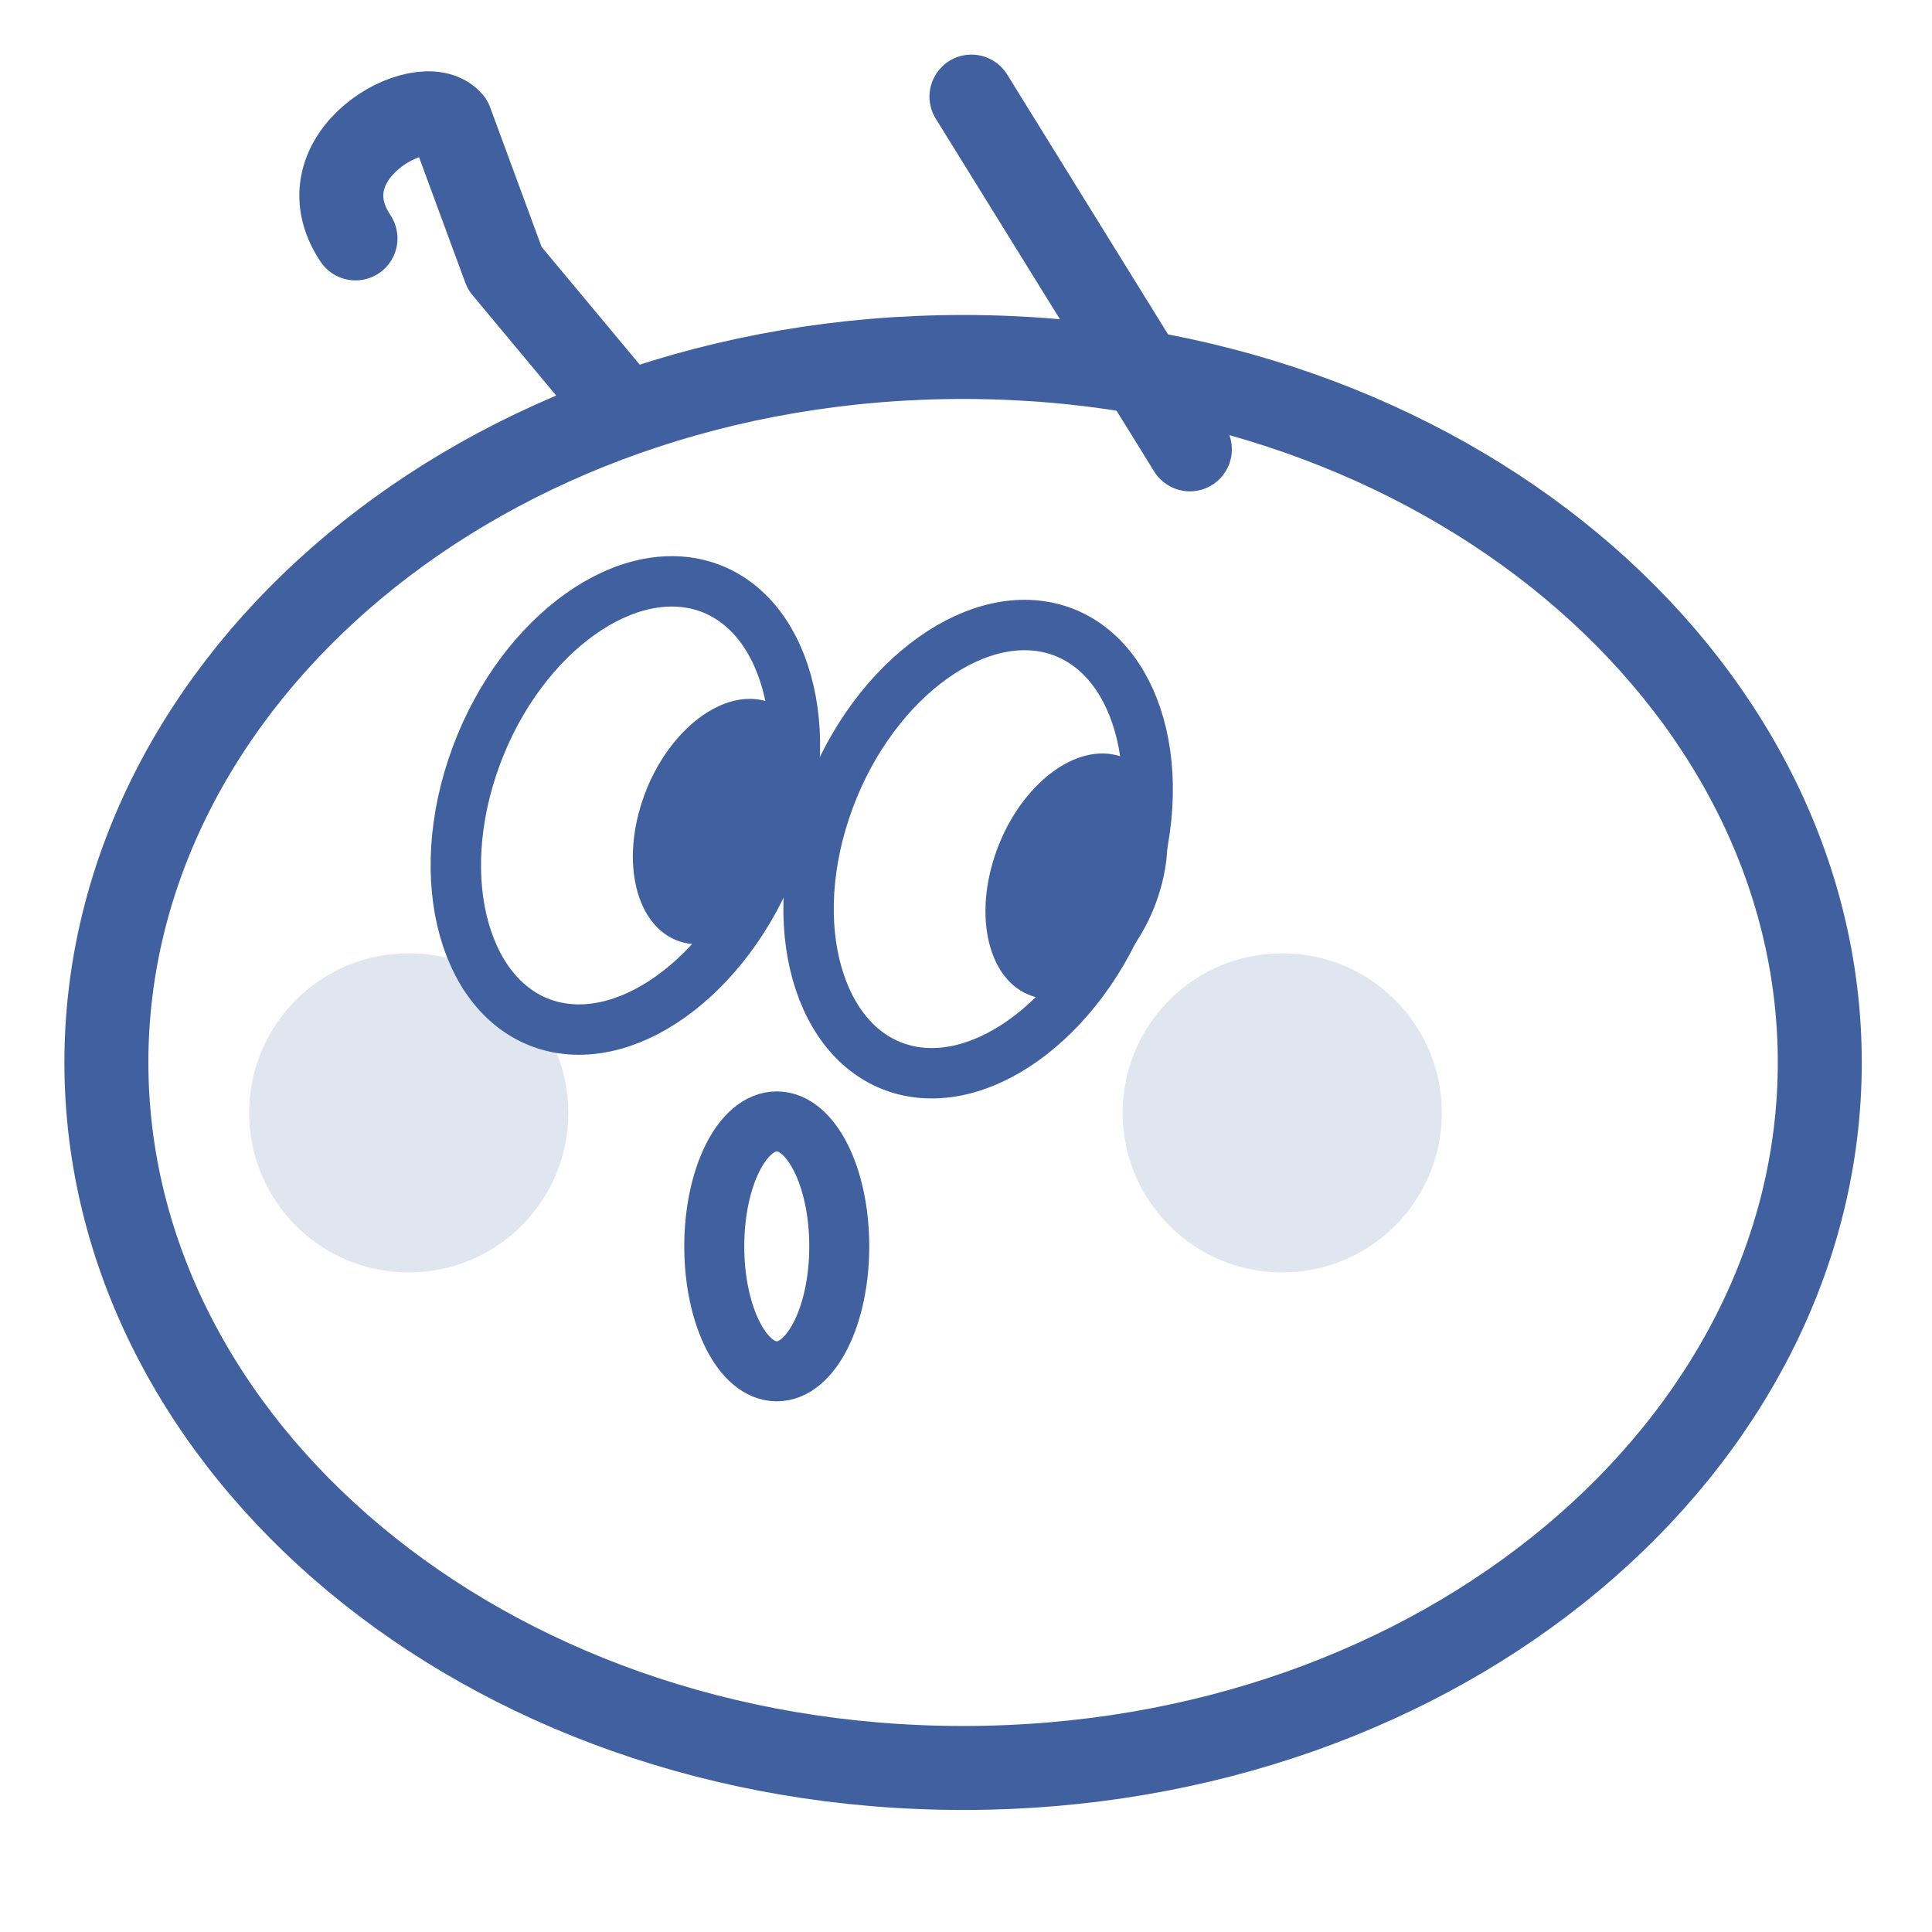 <svg width="60" height="60" viewBox="0 0 60 60" fill="none" xmlns="http://www.w3.org/2000/svg">
<circle cx="39.821" cy="34.561" r="4.956" fill="#E0E6F0"/>
<circle cx="12.694" cy="34.561" r="4.956" fill="#E0E6F0"/>
<path d="M56.515 32.996C56.515 44.882 44.838 54.906 29.91 54.906C14.981 54.906 3.304 44.882 3.304 32.996C3.304 21.11 14.981 11.086 29.91 11.086C44.838 11.086 56.515 21.11 56.515 32.996Z" stroke="#4060A0" stroke-width="2.608"/>
<path d="M24.178 26.196C23.529 28.159 22.373 29.762 21.067 30.776C19.759 31.791 18.364 32.176 17.152 31.875C15.94 31.574 14.993 30.607 14.504 29.146C14.016 27.687 14.015 25.797 14.665 23.834C15.314 21.87 16.471 20.267 17.776 19.253C19.084 18.239 20.479 17.853 21.691 18.154C22.903 18.455 23.851 19.422 24.339 20.883C24.827 22.342 24.828 24.232 24.178 26.196Z" stroke="#4060A0" stroke-width="1.565"/>
<ellipse cx="2.613" cy="3.961" rx="2.613" ry="3.961" transform="matrix(0.971 0.241 -0.314 0.949 21.187 21.127)" fill="#4060A0"/>
<path d="M35.133 27.552C34.484 29.515 33.328 31.118 32.022 32.132C30.714 33.147 29.32 33.532 28.107 33.231C26.895 32.93 25.948 31.963 25.459 30.502C24.971 29.043 24.97 27.153 25.62 25.189C26.269 23.226 27.426 21.623 28.732 20.61C30.039 19.595 31.434 19.209 32.646 19.51C33.858 19.811 34.805 20.778 35.294 22.239C35.782 23.698 35.783 25.588 35.133 27.552Z" stroke="#4060A0" stroke-width="1.565"/>
<ellipse cx="2.613" cy="3.961" rx="2.613" ry="3.961" transform="matrix(0.971 0.241 -0.314 0.949 32.137 22.823)" fill="#4060A0"/>
<path d="M19.152 12.503L15.675 8.331L13.998 3.783C13.126 2.768 9.322 4.828 11.04 7.404" stroke="#4060A0" stroke-width="2.608" stroke-linecap="round" stroke-linejoin="round"/>
<path d="M36.952 13.955L30.17 3" stroke="#4060A0" stroke-width="2.608" stroke-linecap="round" stroke-linejoin="round"/>
<ellipse cx="24.123" cy="38.707" rx="1.941" ry="3.881" stroke="#4060A0" stroke-width="1.863"/>
</svg>
